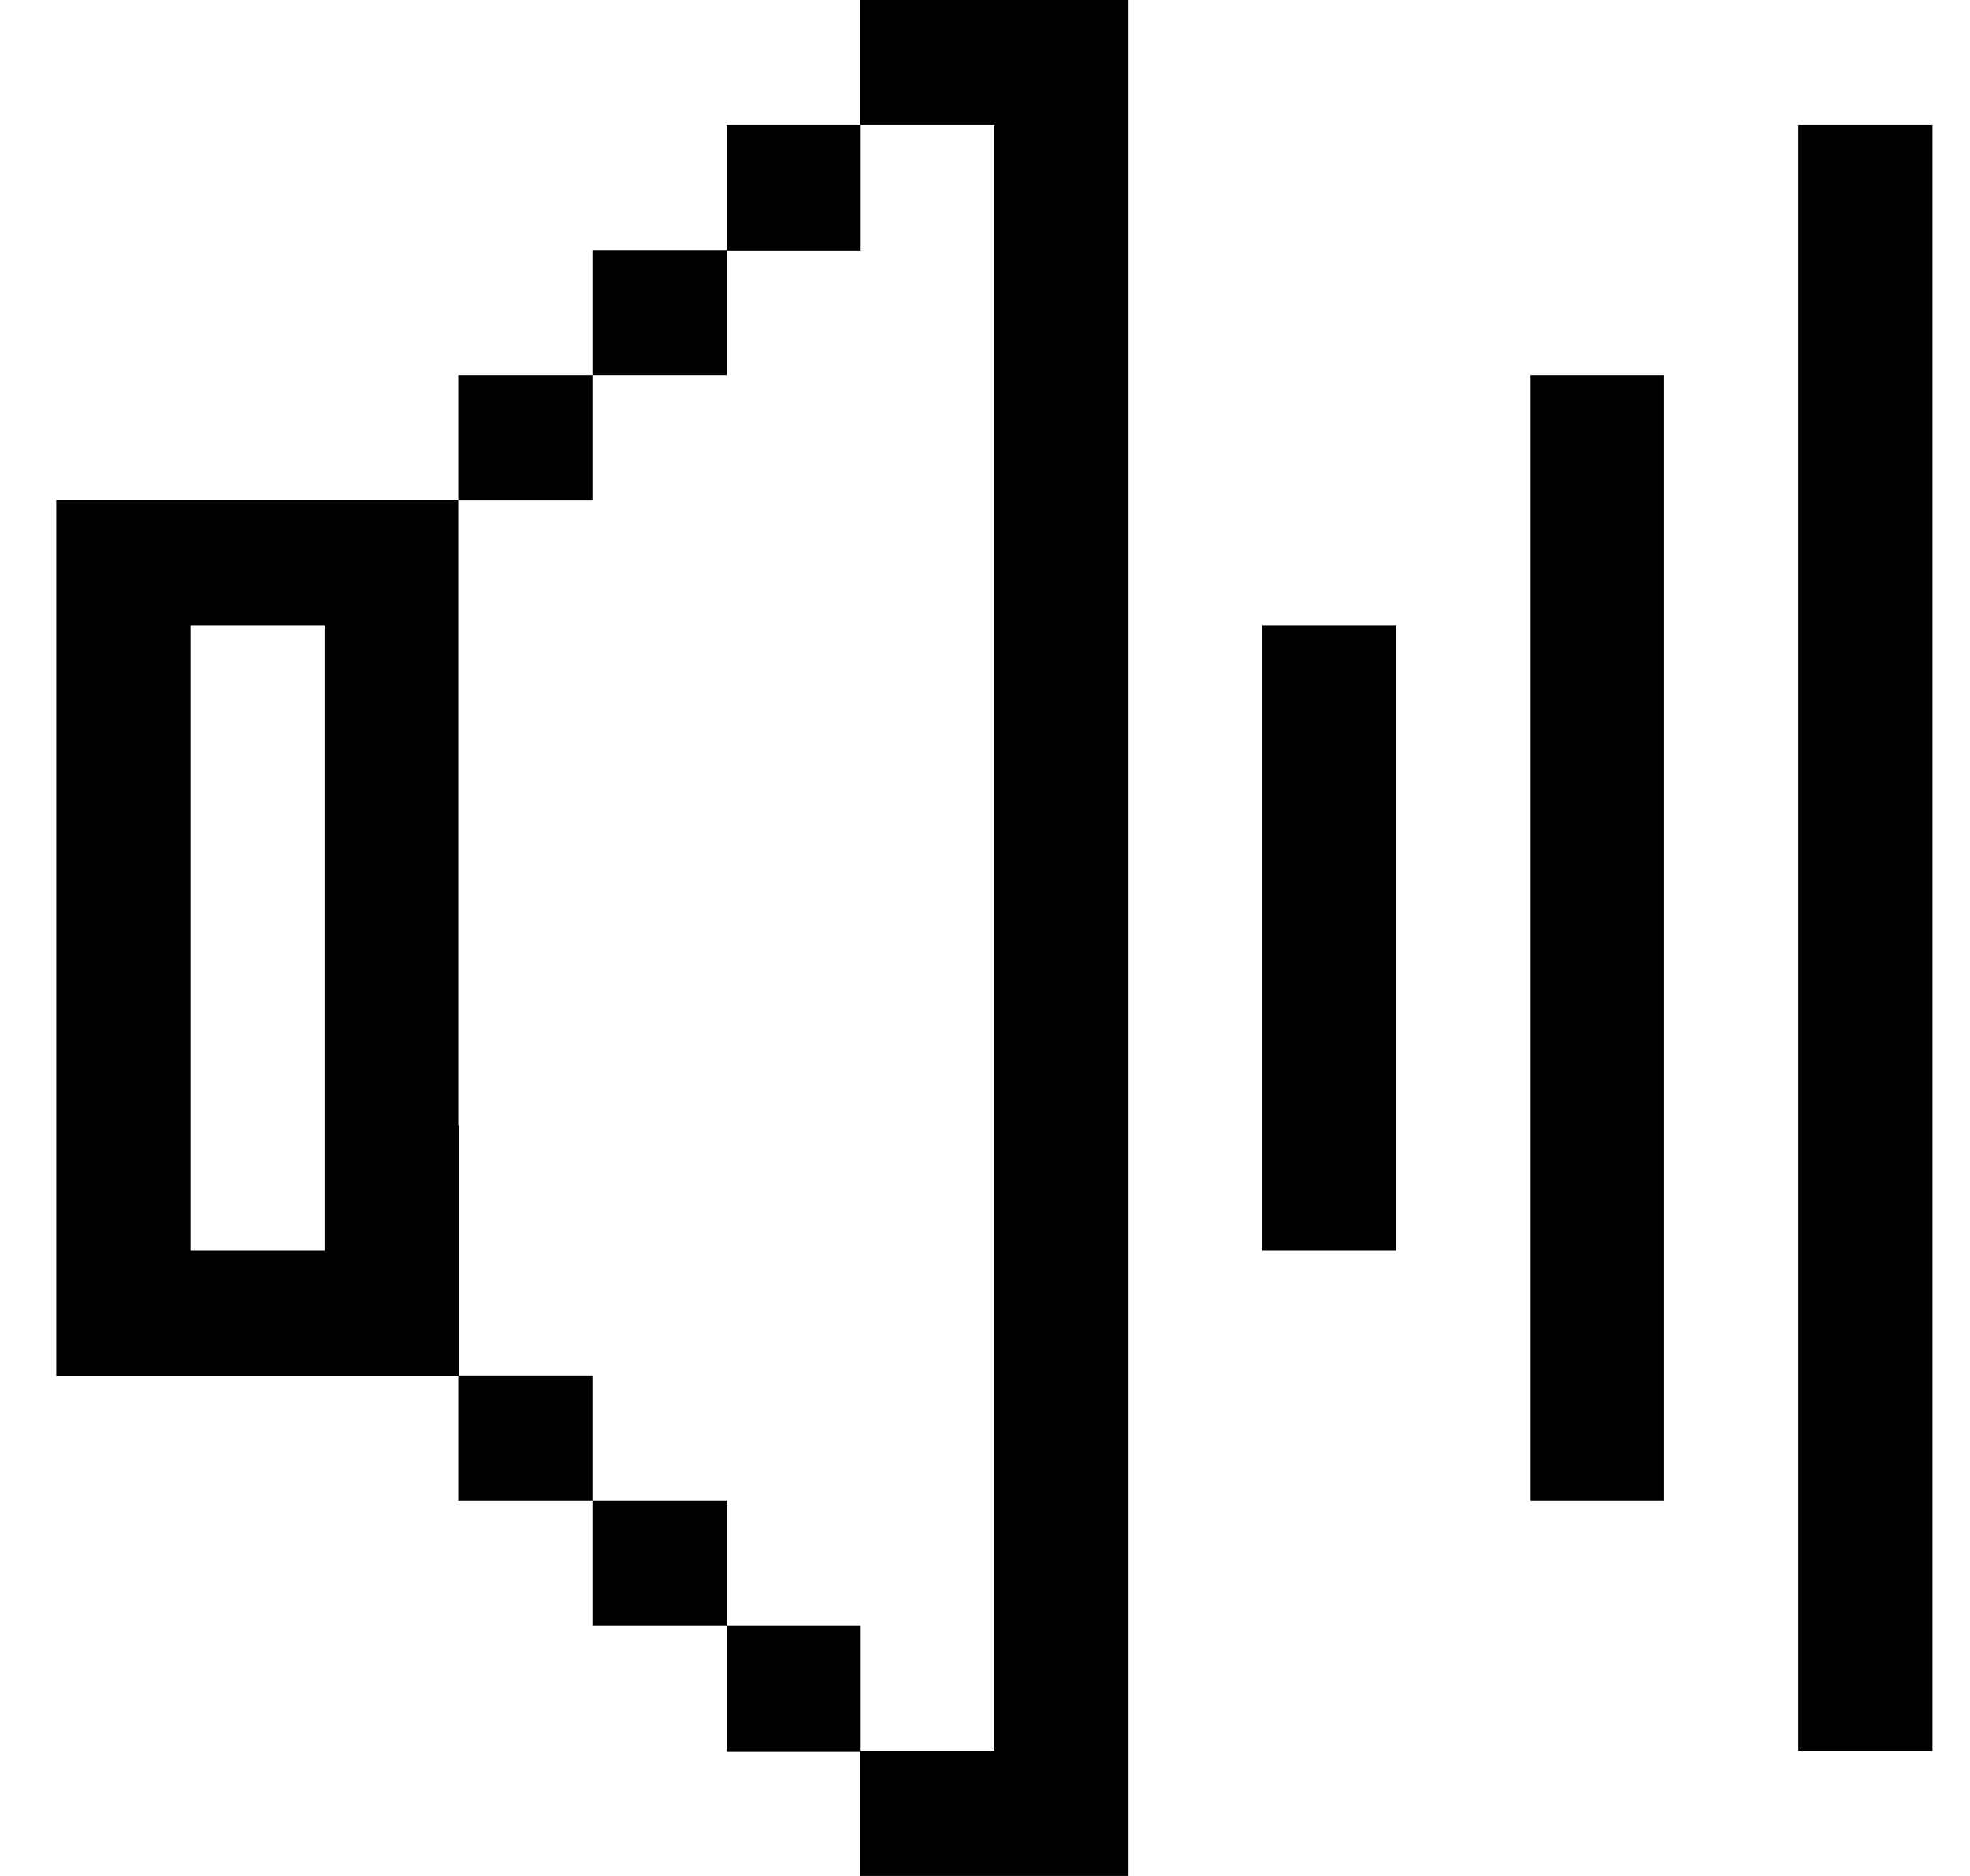 <svg width="21" height="20" viewBox="0 0 21 20" fill="none" xmlns="http://www.w3.org/2000/svg">
<path d="M9.175 1.335H7.745V2.67H9.175V1.335Z" fill="currentColor"/>
<path d="M9.17 0V1.335H10.6V2.665V4V5.335V6.665V8V9.335V10.665V12V13.335V14.665V16V17.335V18.665H9.17V20H10.6H12.03V18.665V17.335V16V14.665V13.335V12V10.665V9.335V8V6.665V5.335V4V2.665V1.335V0H10.6H9.17Z" fill="currentColor"/>
<path d="M19.17 1.335V2.665V4V5.335V6.665V8V9.335V10.665V12V13.335V14.665V16V17.335V18.665H20.6V17.335V16V14.665V13.335V12V10.665V9.335V8V6.665V5.335V4V2.665V1.335H19.17Z" fill="currentColor"/>
<path d="M7.745 2.665H6.315V4H7.745V2.665Z" fill="currentColor"/>
<path d="M6.315 4H4.885V5.335H6.315V4Z" fill="currentColor"/>
<path d="M16.315 5.335V6.665V8V9.335V10.665V12V13.335V14.665V16H17.74V14.665V13.335V12V10.665V9.335V8V6.665V5.335V4H16.315V5.335Z" fill="currentColor"/>
<path d="M13.455 8V9.335V10.665V12V13.335H14.885V12V10.665V9.335V8V6.665H13.455V8Z" fill="currentColor"/>
<path d="M4.885 12V10.665V9.33V8V6.665V5.33H3.46H2.03H0.6V6.665V8V9.335V10.67V12V13.335V14.67H2.03H3.46H4.89V13.335V12H4.885ZM3.46 8V9.335V10.67V12V13.335H2.03V12V10.665V9.33V8V6.665H3.46V8Z" fill="currentColor"/>
<path d="M6.315 14.665H4.885V16H6.315V14.665Z" fill="currentColor"/>
<path d="M7.745 16H6.315V17.335H7.745V16Z" fill="currentColor"/>
<path d="M9.175 17.335H7.745V18.67H9.175V17.335Z" fill="currentColor"/>
</svg>
